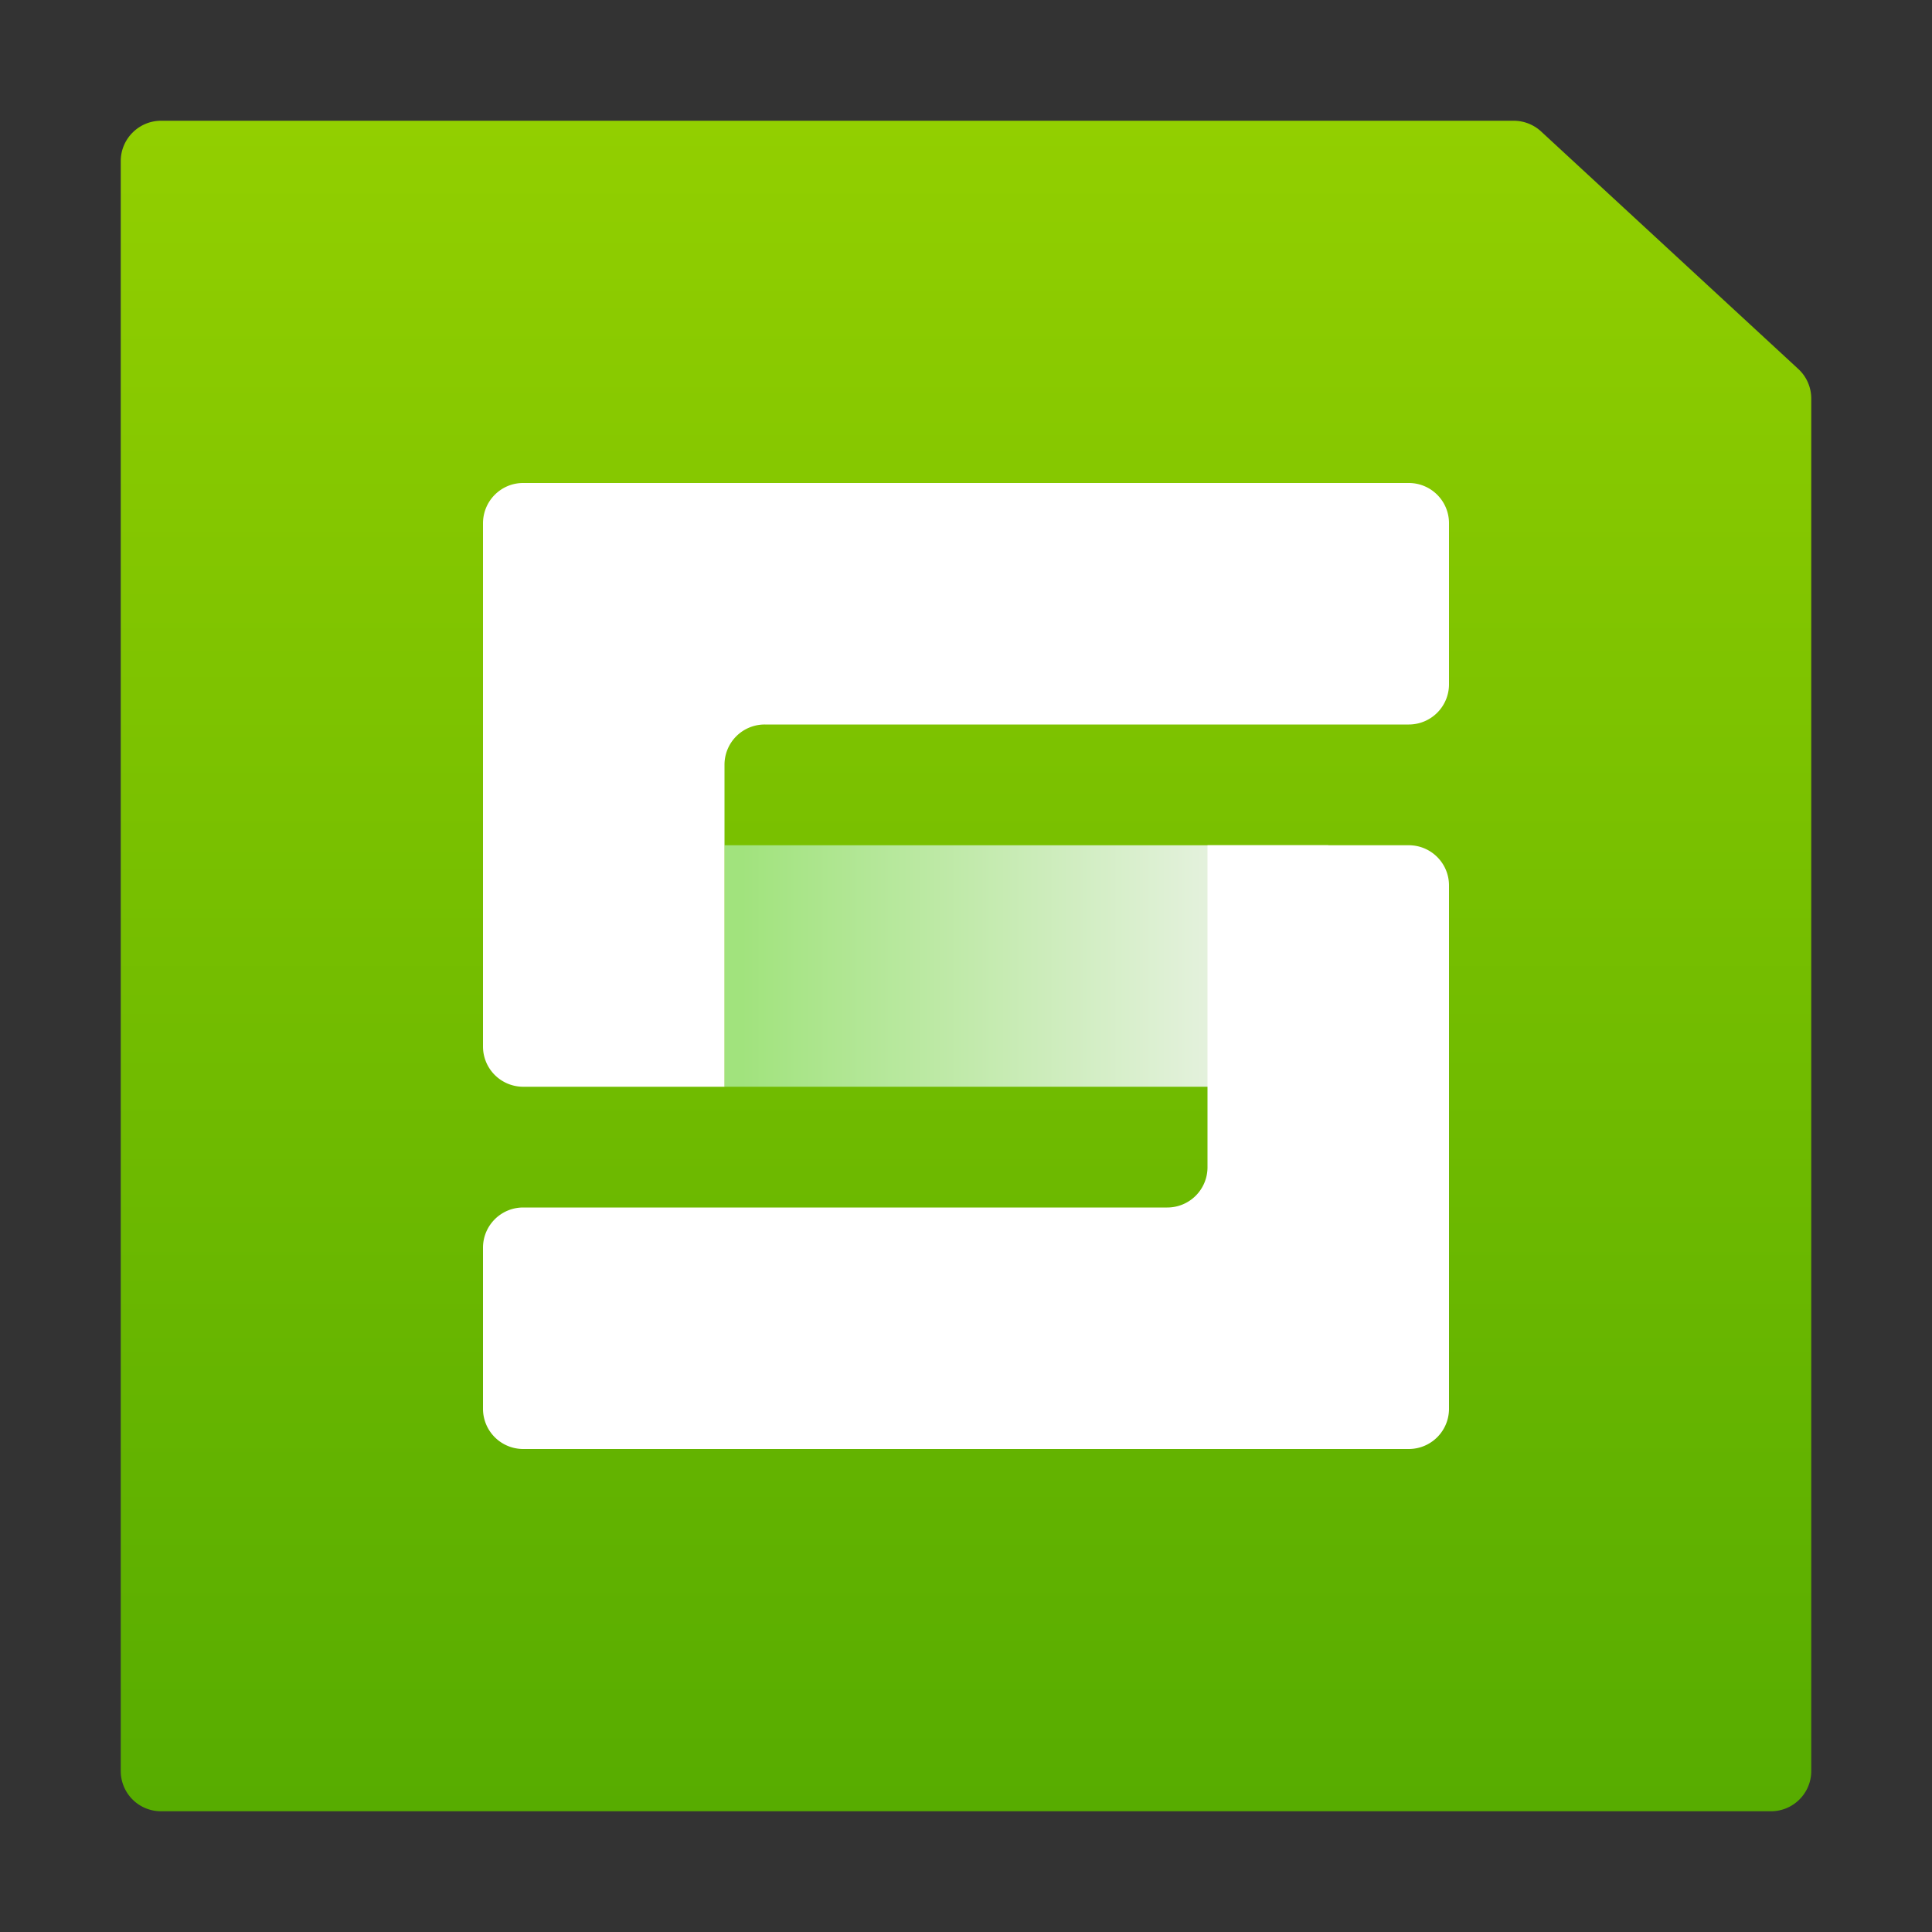 <svg width="16" height="16" version="1.1" viewBox="0 0 16 16" xmlns="http://www.w3.org/2000/svg"><rect x="0" y="0" width="16" height="16" fill="#333333" stroke="none"/><title>wps-office-etmain</title><defs><linearGradient id="a" x1="50%" x2="50%" y2="100%"><stop stop-color="#92CF00" offset="0"/><stop stop-color="#57AC00" offset="1"/></linearGradient><linearGradient id="b" x1="100%" x2="2.756%" y1="50%" y2="50%"><stop stop-color="#F5F5F5" offset="0"/><stop stop-color="#A1E37D" offset="1"/></linearGradient></defs><g fill="none" fill-rule="evenodd"><path d="M.333 0h11.203c.084 0 .165.032.226.088l2.13 1.967A.333.333 0 0 1 14 2.3v11.367c0 .184-.15.333-.333.333H.334A.333.333 0 0 1 0 13.667V.334C0 .15.15 0 .334 0z" transform="translate(1 1)" fill="url(#a)"/><g fill-rule="nonzero"><path d="M2 3h5v2H2V3z" fill="url(#b)" transform="translate(4 4)"/><path d="M11.668 12H4.333A.333.333 0 0 1 4 11.667v-1.334c0-.184.149-.333.333-.333h5.334A.333.333 0 0 0 10 9.667V7h1.667c.184 0 .333.149.333.333v4.334a.333.333 0 0 1-.333.333zM6 6.332V9H4.333A.333.333 0 0 1 4 8.667V4.334C4 4.149 4.149 4 4.332 4h7.335c.184 0 .333.149.333.333v1.334a.333.333 0 0 1-.333.333H6.334A.333.333 0 0 0 6 6.333z" fill="#fff"/></g></g></svg>